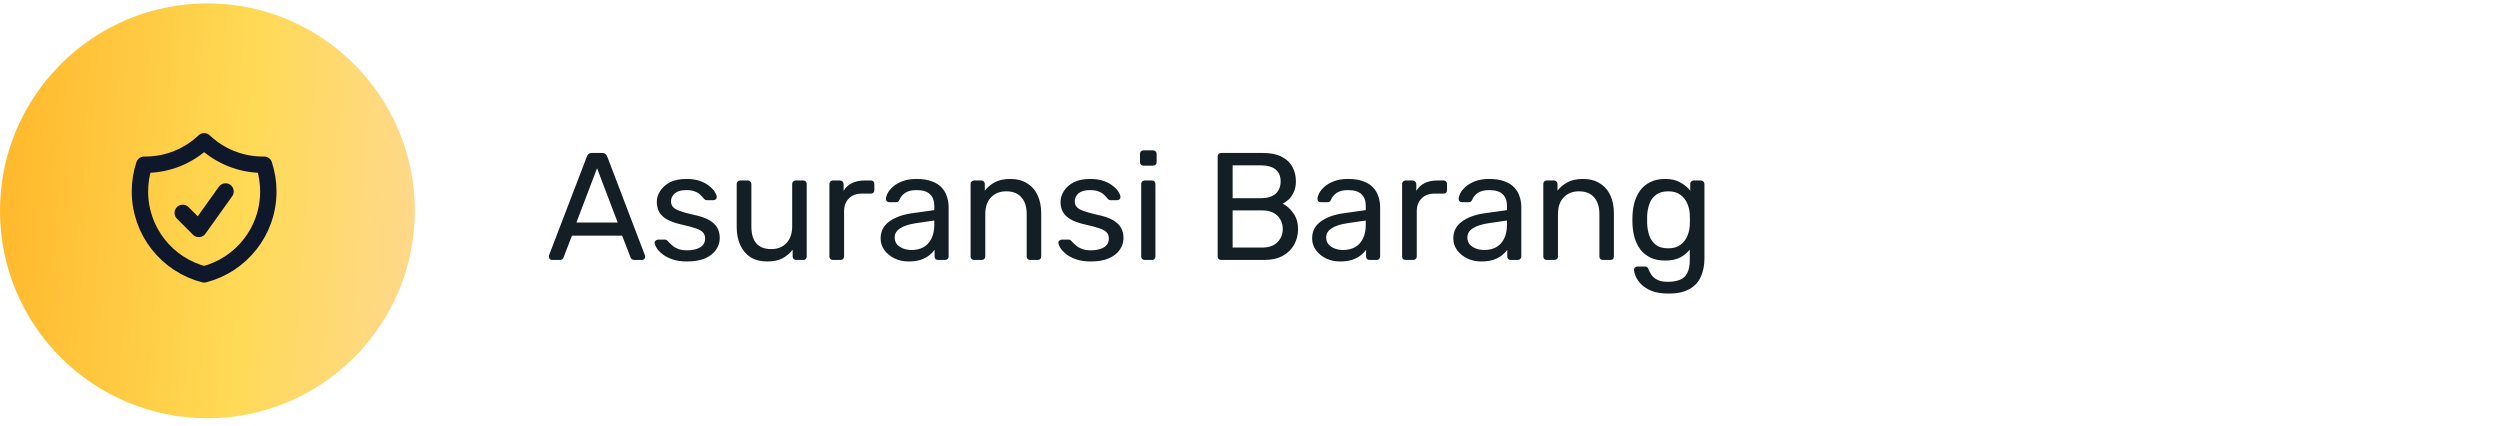 <svg width="229" height="39" viewBox="0 0 229 39" fill="none" xmlns="http://www.w3.org/2000/svg">
<circle cx="19" cy="19.311" r="19" fill="url(#paint0_linear_1_389)"/>
<path d="M16.738 19.5L18.208 20.97L20.659 17.539M18.698 12.942C17.293 14.273 15.396 15.089 13.308 15.089C13.274 15.089 13.241 15.089 13.208 15.088C12.955 15.86 12.818 16.683 12.818 17.539C12.818 21.193 15.316 24.263 18.698 25.134C22.081 24.263 24.579 21.193 24.579 17.539C24.579 16.683 24.442 15.86 24.189 15.088C24.156 15.089 24.122 15.089 24.089 15.089C22.001 15.089 20.104 14.273 18.698 12.942Z" stroke="#0F172A" stroke-width="1.5" stroke-linecap="round" stroke-linejoin="round"/>
<path d="M50.56 23.811C50.485 23.811 50.42 23.783 50.364 23.727C50.308 23.671 50.28 23.606 50.28 23.531C50.28 23.485 50.285 23.433 50.294 23.377L53.766 14.319C53.803 14.226 53.855 14.151 53.92 14.095C53.985 14.039 54.083 14.011 54.214 14.011H55.166C55.287 14.011 55.381 14.039 55.446 14.095C55.521 14.151 55.577 14.226 55.614 14.319L59.072 23.377C59.091 23.433 59.1 23.485 59.1 23.531C59.1 23.606 59.072 23.671 59.016 23.727C58.96 23.783 58.895 23.811 58.82 23.811H58.106C57.994 23.811 57.91 23.783 57.854 23.727C57.807 23.671 57.775 23.62 57.756 23.573L56.986 21.585H52.394L51.624 23.573C51.615 23.62 51.582 23.671 51.526 23.727C51.47 23.783 51.386 23.811 51.274 23.811H50.56ZM52.8 20.381H56.58L54.69 15.411L52.8 20.381ZM62.935 23.951C62.412 23.951 61.964 23.886 61.591 23.755C61.218 23.625 60.914 23.466 60.681 23.279C60.448 23.093 60.27 22.906 60.149 22.719C60.037 22.533 59.976 22.383 59.967 22.271C59.958 22.169 59.99 22.089 60.065 22.033C60.14 21.977 60.214 21.949 60.289 21.949H60.905C60.961 21.949 61.003 21.959 61.031 21.977C61.068 21.987 61.115 22.024 61.171 22.089C61.292 22.22 61.428 22.351 61.577 22.481C61.726 22.612 61.908 22.719 62.123 22.803C62.347 22.887 62.622 22.929 62.949 22.929C63.425 22.929 63.817 22.841 64.125 22.663C64.433 22.477 64.587 22.206 64.587 21.851C64.587 21.618 64.522 21.431 64.391 21.291C64.27 21.151 64.046 21.025 63.719 20.913C63.402 20.801 62.963 20.685 62.403 20.563C61.843 20.433 61.4 20.274 61.073 20.087C60.746 19.891 60.513 19.663 60.373 19.401C60.233 19.131 60.163 18.827 60.163 18.491C60.163 18.146 60.266 17.815 60.471 17.497C60.676 17.171 60.975 16.905 61.367 16.699C61.768 16.494 62.268 16.391 62.865 16.391C63.35 16.391 63.766 16.452 64.111 16.573C64.456 16.695 64.741 16.849 64.965 17.035C65.189 17.213 65.357 17.39 65.469 17.567C65.581 17.745 65.642 17.894 65.651 18.015C65.66 18.109 65.632 18.188 65.567 18.253C65.502 18.309 65.427 18.337 65.343 18.337H64.755C64.69 18.337 64.634 18.323 64.587 18.295C64.55 18.267 64.512 18.235 64.475 18.197C64.382 18.076 64.27 17.955 64.139 17.833C64.018 17.712 63.854 17.614 63.649 17.539C63.453 17.455 63.192 17.413 62.865 17.413C62.398 17.413 62.048 17.511 61.815 17.707C61.582 17.903 61.465 18.151 61.465 18.449C61.465 18.627 61.516 18.785 61.619 18.925C61.722 19.065 61.918 19.191 62.207 19.303C62.496 19.415 62.926 19.537 63.495 19.667C64.111 19.789 64.596 19.952 64.951 20.157C65.306 20.363 65.558 20.601 65.707 20.871C65.856 21.142 65.931 21.455 65.931 21.809C65.931 22.201 65.814 22.561 65.581 22.887C65.357 23.214 65.021 23.475 64.573 23.671C64.134 23.858 63.588 23.951 62.935 23.951ZM70.268 23.951C69.67 23.951 69.162 23.821 68.742 23.559C68.331 23.289 68.018 22.915 67.804 22.439C67.589 21.963 67.482 21.417 67.482 20.801V16.853C67.482 16.76 67.51 16.685 67.566 16.629C67.631 16.564 67.71 16.531 67.804 16.531H68.504C68.597 16.531 68.672 16.564 68.728 16.629C68.793 16.685 68.826 16.76 68.826 16.853V20.731C68.826 22.122 69.432 22.817 70.646 22.817C71.224 22.817 71.686 22.635 72.032 22.271C72.386 21.898 72.564 21.385 72.564 20.731V16.853C72.564 16.76 72.592 16.685 72.648 16.629C72.713 16.564 72.792 16.531 72.886 16.531H73.572C73.674 16.531 73.754 16.564 73.81 16.629C73.866 16.685 73.894 16.76 73.894 16.853V23.489C73.894 23.583 73.866 23.662 73.81 23.727C73.754 23.783 73.674 23.811 73.572 23.811H72.928C72.834 23.811 72.755 23.783 72.69 23.727C72.634 23.662 72.606 23.583 72.606 23.489V22.873C72.354 23.2 72.046 23.461 71.682 23.657C71.327 23.853 70.856 23.951 70.268 23.951ZM76.296 23.811C76.202 23.811 76.123 23.783 76.058 23.727C76.001 23.662 75.974 23.583 75.974 23.489V16.867C75.974 16.774 76.001 16.695 76.058 16.629C76.123 16.564 76.202 16.531 76.296 16.531H76.939C77.033 16.531 77.112 16.564 77.177 16.629C77.243 16.695 77.275 16.774 77.275 16.867V17.483C77.462 17.166 77.719 16.928 78.046 16.769C78.372 16.611 78.764 16.531 79.222 16.531H79.781C79.875 16.531 79.95 16.564 80.005 16.629C80.061 16.685 80.09 16.76 80.09 16.853V17.427C80.09 17.521 80.061 17.595 80.005 17.651C79.95 17.707 79.875 17.735 79.781 17.735H78.942C78.438 17.735 78.041 17.885 77.751 18.183C77.462 18.473 77.317 18.869 77.317 19.373V23.489C77.317 23.583 77.285 23.662 77.219 23.727C77.154 23.783 77.075 23.811 76.981 23.811H76.296ZM83.213 23.951C82.746 23.951 82.321 23.858 81.939 23.671C81.556 23.485 81.248 23.233 81.014 22.915C80.781 22.598 80.665 22.239 80.665 21.837C80.665 21.193 80.926 20.68 81.448 20.297C81.971 19.915 82.653 19.663 83.493 19.541L85.579 19.247V18.841C85.579 18.393 85.448 18.043 85.186 17.791C84.934 17.539 84.519 17.413 83.941 17.413C83.52 17.413 83.18 17.497 82.918 17.665C82.666 17.833 82.489 18.048 82.386 18.309C82.331 18.449 82.233 18.519 82.093 18.519H81.463C81.36 18.519 81.281 18.491 81.225 18.435C81.178 18.37 81.154 18.295 81.154 18.211C81.154 18.071 81.206 17.899 81.308 17.693C81.421 17.488 81.588 17.287 81.812 17.091C82.037 16.895 82.321 16.732 82.666 16.601C83.021 16.461 83.451 16.391 83.954 16.391C84.514 16.391 84.986 16.466 85.368 16.615C85.751 16.755 86.05 16.947 86.264 17.189C86.489 17.432 86.647 17.707 86.74 18.015C86.843 18.323 86.894 18.636 86.894 18.953V23.489C86.894 23.583 86.862 23.662 86.796 23.727C86.74 23.783 86.666 23.811 86.573 23.811H85.928C85.826 23.811 85.746 23.783 85.691 23.727C85.635 23.662 85.606 23.583 85.606 23.489V22.887C85.485 23.055 85.322 23.223 85.117 23.391C84.911 23.55 84.654 23.685 84.347 23.797C84.038 23.9 83.66 23.951 83.213 23.951ZM83.507 22.901C83.889 22.901 84.239 22.822 84.556 22.663C84.874 22.495 85.121 22.239 85.299 21.893C85.485 21.548 85.579 21.114 85.579 20.591V20.199L83.954 20.437C83.292 20.531 82.793 20.689 82.457 20.913C82.121 21.128 81.953 21.403 81.953 21.739C81.953 22.001 82.027 22.22 82.177 22.397C82.335 22.565 82.531 22.691 82.764 22.775C83.007 22.859 83.254 22.901 83.507 22.901ZM89.229 23.811C89.136 23.811 89.056 23.783 88.991 23.727C88.935 23.662 88.907 23.583 88.907 23.489V16.853C88.907 16.76 88.935 16.685 88.991 16.629C89.056 16.564 89.136 16.531 89.229 16.531H89.887C89.98 16.531 90.055 16.564 90.111 16.629C90.176 16.685 90.209 16.76 90.209 16.853V17.469C90.452 17.152 90.755 16.895 91.119 16.699C91.492 16.494 91.968 16.391 92.547 16.391C93.154 16.391 93.667 16.527 94.087 16.797C94.516 17.059 94.838 17.427 95.053 17.903C95.268 18.37 95.375 18.916 95.375 19.541V23.489C95.375 23.583 95.347 23.662 95.291 23.727C95.235 23.783 95.16 23.811 95.067 23.811H94.367C94.274 23.811 94.194 23.783 94.129 23.727C94.073 23.662 94.045 23.583 94.045 23.489V19.611C94.045 18.958 93.886 18.449 93.569 18.085C93.252 17.712 92.785 17.525 92.169 17.525C91.59 17.525 91.124 17.712 90.769 18.085C90.424 18.449 90.251 18.958 90.251 19.611V23.489C90.251 23.583 90.218 23.662 90.153 23.727C90.097 23.783 90.022 23.811 89.929 23.811H89.229ZM99.917 23.951C99.395 23.951 98.947 23.886 98.573 23.755C98.2 23.625 97.897 23.466 97.663 23.279C97.43 23.093 97.253 22.906 97.131 22.719C97.019 22.533 96.959 22.383 96.949 22.271C96.94 22.169 96.973 22.089 97.047 22.033C97.122 21.977 97.197 21.949 97.271 21.949H97.887C97.943 21.949 97.985 21.959 98.013 21.977C98.051 21.987 98.097 22.024 98.153 22.089C98.275 22.22 98.41 22.351 98.559 22.481C98.709 22.612 98.891 22.719 99.105 22.803C99.329 22.887 99.605 22.929 99.931 22.929C100.407 22.929 100.799 22.841 101.107 22.663C101.415 22.477 101.569 22.206 101.569 21.851C101.569 21.618 101.504 21.431 101.373 21.291C101.252 21.151 101.028 21.025 100.701 20.913C100.384 20.801 99.945 20.685 99.385 20.563C98.825 20.433 98.382 20.274 98.055 20.087C97.729 19.891 97.495 19.663 97.355 19.401C97.215 19.131 97.145 18.827 97.145 18.491C97.145 18.146 97.248 17.815 97.453 17.497C97.659 17.171 97.957 16.905 98.349 16.699C98.751 16.494 99.25 16.391 99.847 16.391C100.333 16.391 100.748 16.452 101.093 16.573C101.439 16.695 101.723 16.849 101.947 17.035C102.171 17.213 102.339 17.39 102.451 17.567C102.563 17.745 102.624 17.894 102.633 18.015C102.643 18.109 102.615 18.188 102.549 18.253C102.484 18.309 102.409 18.337 102.325 18.337H101.737C101.672 18.337 101.616 18.323 101.569 18.295C101.532 18.267 101.495 18.235 101.457 18.197C101.364 18.076 101.252 17.955 101.121 17.833C101 17.712 100.837 17.614 100.631 17.539C100.435 17.455 100.174 17.413 99.847 17.413C99.381 17.413 99.031 17.511 98.797 17.707C98.564 17.903 98.447 18.151 98.447 18.449C98.447 18.627 98.499 18.785 98.601 18.925C98.704 19.065 98.9 19.191 99.189 19.303C99.479 19.415 99.908 19.537 100.477 19.667C101.093 19.789 101.579 19.952 101.933 20.157C102.288 20.363 102.54 20.601 102.689 20.871C102.839 21.142 102.913 21.455 102.913 21.809C102.913 22.201 102.797 22.561 102.563 22.887C102.339 23.214 102.003 23.475 101.555 23.671C101.117 23.858 100.571 23.951 99.917 23.951ZM104.856 23.811C104.763 23.811 104.683 23.783 104.618 23.727C104.562 23.662 104.534 23.583 104.534 23.489V16.853C104.534 16.76 104.562 16.685 104.618 16.629C104.683 16.564 104.763 16.531 104.856 16.531H105.528C105.621 16.531 105.696 16.564 105.752 16.629C105.808 16.685 105.836 16.76 105.836 16.853V23.489C105.836 23.583 105.808 23.662 105.752 23.727C105.696 23.783 105.621 23.811 105.528 23.811H104.856ZM104.744 15.173C104.651 15.173 104.571 15.145 104.506 15.089C104.45 15.024 104.422 14.945 104.422 14.851V14.095C104.422 14.002 104.45 13.927 104.506 13.871C104.571 13.806 104.651 13.773 104.744 13.773H105.626C105.719 13.773 105.794 13.806 105.85 13.871C105.915 13.927 105.948 14.002 105.948 14.095V14.851C105.948 14.945 105.915 15.024 105.85 15.089C105.794 15.145 105.719 15.173 105.626 15.173H104.744ZM111.86 23.811C111.758 23.811 111.678 23.783 111.622 23.727C111.566 23.662 111.538 23.583 111.538 23.489V14.347C111.538 14.245 111.566 14.165 111.622 14.109C111.678 14.044 111.758 14.011 111.86 14.011H115.696C116.396 14.011 116.966 14.128 117.404 14.361C117.852 14.585 118.179 14.893 118.384 15.285C118.599 15.677 118.706 16.116 118.706 16.601C118.706 16.984 118.641 17.315 118.51 17.595C118.389 17.866 118.235 18.09 118.048 18.267C117.862 18.435 117.68 18.566 117.502 18.659C117.866 18.837 118.188 19.126 118.468 19.527C118.758 19.929 118.902 20.414 118.902 20.983C118.902 21.497 118.786 21.968 118.552 22.397C118.319 22.827 117.969 23.172 117.502 23.433C117.045 23.685 116.476 23.811 115.794 23.811H111.86ZM112.91 22.677H115.612C116.219 22.677 116.686 22.514 117.012 22.187C117.339 21.861 117.502 21.459 117.502 20.983C117.502 20.489 117.339 20.083 117.012 19.765C116.686 19.439 116.219 19.275 115.612 19.275H112.91V22.677ZM112.91 18.155H115.486C116.084 18.155 116.536 18.02 116.844 17.749C117.152 17.469 117.306 17.091 117.306 16.615C117.306 16.139 117.152 15.775 116.844 15.523C116.536 15.271 116.084 15.145 115.486 15.145H112.91V18.155ZM122.738 23.951C122.271 23.951 121.847 23.858 121.464 23.671C121.081 23.485 120.773 23.233 120.54 22.915C120.307 22.598 120.19 22.239 120.19 21.837C120.19 21.193 120.451 20.68 120.974 20.297C121.497 19.915 122.178 19.663 123.018 19.541L125.104 19.247V18.841C125.104 18.393 124.973 18.043 124.712 17.791C124.46 17.539 124.045 17.413 123.466 17.413C123.046 17.413 122.705 17.497 122.444 17.665C122.192 17.833 122.015 18.048 121.912 18.309C121.856 18.449 121.758 18.519 121.618 18.519H120.988C120.885 18.519 120.806 18.491 120.75 18.435C120.703 18.37 120.68 18.295 120.68 18.211C120.68 18.071 120.731 17.899 120.834 17.693C120.946 17.488 121.114 17.287 121.338 17.091C121.562 16.895 121.847 16.732 122.192 16.601C122.547 16.461 122.976 16.391 123.48 16.391C124.04 16.391 124.511 16.466 124.894 16.615C125.277 16.755 125.575 16.947 125.79 17.189C126.014 17.432 126.173 17.707 126.266 18.015C126.369 18.323 126.42 18.636 126.42 18.953V23.489C126.42 23.583 126.387 23.662 126.322 23.727C126.266 23.783 126.191 23.811 126.098 23.811H125.454C125.351 23.811 125.272 23.783 125.216 23.727C125.16 23.662 125.132 23.583 125.132 23.489V22.887C125.011 23.055 124.847 23.223 124.642 23.391C124.437 23.55 124.18 23.685 123.872 23.797C123.564 23.9 123.186 23.951 122.738 23.951ZM123.032 22.901C123.415 22.901 123.765 22.822 124.082 22.663C124.399 22.495 124.647 22.239 124.824 21.893C125.011 21.548 125.104 21.114 125.104 20.591V20.199L123.48 20.437C122.817 20.531 122.318 20.689 121.982 20.913C121.646 21.128 121.478 21.403 121.478 21.739C121.478 22.001 121.553 22.22 121.702 22.397C121.861 22.565 122.057 22.691 122.29 22.775C122.533 22.859 122.78 22.901 123.032 22.901ZM128.754 23.811C128.661 23.811 128.582 23.783 128.516 23.727C128.46 23.662 128.432 23.583 128.432 23.489V16.867C128.432 16.774 128.46 16.695 128.516 16.629C128.582 16.564 128.661 16.531 128.754 16.531H129.398C129.492 16.531 129.571 16.564 129.636 16.629C129.702 16.695 129.734 16.774 129.734 16.867V17.483C129.921 17.166 130.178 16.928 130.504 16.769C130.831 16.611 131.223 16.531 131.68 16.531H132.24C132.334 16.531 132.408 16.564 132.464 16.629C132.52 16.685 132.548 16.76 132.548 16.853V17.427C132.548 17.521 132.52 17.595 132.464 17.651C132.408 17.707 132.334 17.735 132.24 17.735H131.4C130.896 17.735 130.5 17.885 130.21 18.183C129.921 18.473 129.776 18.869 129.776 19.373V23.489C129.776 23.583 129.744 23.662 129.678 23.727C129.613 23.783 129.534 23.811 129.44 23.811H128.754ZM135.671 23.951C135.205 23.951 134.78 23.858 134.397 23.671C134.015 23.485 133.707 23.233 133.473 22.915C133.24 22.598 133.123 22.239 133.123 21.837C133.123 21.193 133.385 20.68 133.907 20.297C134.43 19.915 135.111 19.663 135.951 19.541L138.037 19.247V18.841C138.037 18.393 137.907 18.043 137.645 17.791C137.393 17.539 136.978 17.413 136.399 17.413C135.979 17.413 135.639 17.497 135.377 17.665C135.125 17.833 134.948 18.048 134.845 18.309C134.789 18.449 134.691 18.519 134.551 18.519H133.921C133.819 18.519 133.739 18.491 133.683 18.435C133.637 18.37 133.613 18.295 133.613 18.211C133.613 18.071 133.665 17.899 133.767 17.693C133.879 17.488 134.047 17.287 134.271 17.091C134.495 16.895 134.78 16.732 135.125 16.601C135.48 16.461 135.909 16.391 136.413 16.391C136.973 16.391 137.445 16.466 137.827 16.615C138.21 16.755 138.509 16.947 138.723 17.189C138.947 17.432 139.106 17.707 139.199 18.015C139.302 18.323 139.353 18.636 139.353 18.953V23.489C139.353 23.583 139.321 23.662 139.255 23.727C139.199 23.783 139.125 23.811 139.031 23.811H138.387C138.285 23.811 138.205 23.783 138.149 23.727C138.093 23.662 138.065 23.583 138.065 23.489V22.887C137.944 23.055 137.781 23.223 137.575 23.391C137.37 23.55 137.113 23.685 136.805 23.797C136.497 23.9 136.119 23.951 135.671 23.951ZM135.965 22.901C136.348 22.901 136.698 22.822 137.015 22.663C137.333 22.495 137.58 22.239 137.757 21.893C137.944 21.548 138.037 21.114 138.037 20.591V20.199L136.413 20.437C135.751 20.531 135.251 20.689 134.915 20.913C134.579 21.128 134.411 21.403 134.411 21.739C134.411 22.001 134.486 22.22 134.635 22.397C134.794 22.565 134.99 22.691 135.223 22.775C135.466 22.859 135.713 22.901 135.965 22.901ZM141.688 23.811C141.595 23.811 141.515 23.783 141.45 23.727C141.394 23.662 141.366 23.583 141.366 23.489V16.853C141.366 16.76 141.394 16.685 141.45 16.629C141.515 16.564 141.595 16.531 141.688 16.531H142.346C142.439 16.531 142.514 16.564 142.57 16.629C142.635 16.685 142.668 16.76 142.668 16.853V17.469C142.911 17.152 143.214 16.895 143.578 16.699C143.951 16.494 144.427 16.391 145.006 16.391C145.613 16.391 146.126 16.527 146.546 16.797C146.975 17.059 147.297 17.427 147.512 17.903C147.727 18.37 147.834 18.916 147.834 19.541V23.489C147.834 23.583 147.806 23.662 147.75 23.727C147.694 23.783 147.619 23.811 147.526 23.811H146.826C146.733 23.811 146.653 23.783 146.588 23.727C146.532 23.662 146.504 23.583 146.504 23.489V19.611C146.504 18.958 146.345 18.449 146.028 18.085C145.711 17.712 145.244 17.525 144.628 17.525C144.049 17.525 143.583 17.712 143.228 18.085C142.883 18.449 142.71 18.958 142.71 19.611V23.489C142.71 23.583 142.677 23.662 142.612 23.727C142.556 23.783 142.481 23.811 142.388 23.811H141.688ZM152.838 26.891C152.204 26.891 151.681 26.807 151.27 26.639C150.869 26.471 150.552 26.266 150.318 26.023C150.094 25.79 149.931 25.552 149.828 25.309C149.735 25.076 149.684 24.889 149.674 24.749C149.665 24.656 149.693 24.577 149.758 24.511C149.833 24.446 149.912 24.413 149.996 24.413H150.668C150.752 24.413 150.822 24.432 150.878 24.469C150.934 24.507 150.981 24.586 151.018 24.707C151.074 24.847 151.158 25.001 151.27 25.169C151.382 25.347 151.555 25.496 151.788 25.617C152.022 25.748 152.348 25.813 152.768 25.813C153.207 25.813 153.576 25.753 153.874 25.631C154.173 25.519 154.397 25.314 154.546 25.015C154.705 24.726 154.784 24.325 154.784 23.811V22.859C154.56 23.149 154.266 23.391 153.902 23.587C153.538 23.774 153.081 23.867 152.53 23.867C152.008 23.867 151.56 23.779 151.186 23.601C150.813 23.415 150.505 23.167 150.262 22.859C150.029 22.542 149.852 22.183 149.73 21.781C149.618 21.38 149.553 20.96 149.534 20.521C149.525 20.26 149.525 20.003 149.534 19.751C149.553 19.313 149.618 18.893 149.73 18.491C149.852 18.09 150.029 17.731 150.262 17.413C150.505 17.096 150.813 16.849 151.186 16.671C151.56 16.485 152.008 16.391 152.53 16.391C153.09 16.391 153.552 16.499 153.916 16.713C154.29 16.919 154.593 17.171 154.826 17.469V16.867C154.826 16.774 154.854 16.695 154.91 16.629C154.976 16.564 155.055 16.531 155.148 16.531H155.792C155.886 16.531 155.965 16.564 156.03 16.629C156.096 16.695 156.128 16.774 156.128 16.867V23.657C156.128 24.283 156.021 24.838 155.806 25.323C155.601 25.809 155.256 26.191 154.77 26.471C154.294 26.751 153.65 26.891 152.838 26.891ZM152.81 22.747C153.277 22.747 153.65 22.64 153.93 22.425C154.22 22.211 154.43 21.94 154.56 21.613C154.7 21.287 154.775 20.955 154.784 20.619C154.794 20.489 154.798 20.33 154.798 20.143C154.798 19.947 154.794 19.784 154.784 19.653C154.775 19.317 154.7 18.986 154.56 18.659C154.43 18.333 154.22 18.062 153.93 17.847C153.65 17.633 153.277 17.525 152.81 17.525C152.344 17.525 151.97 17.633 151.69 17.847C151.41 18.053 151.21 18.328 151.088 18.673C150.967 19.009 150.897 19.373 150.878 19.765C150.869 20.008 150.869 20.255 150.878 20.507C150.897 20.899 150.967 21.268 151.088 21.613C151.21 21.949 151.41 22.225 151.69 22.439C151.97 22.645 152.344 22.747 152.81 22.747Z" fill="#141F25"/>
<defs>
<linearGradient id="paint0_linear_1_389" x1="-1.077" y1="8.545" x2="46.727" y2="11.939" gradientUnits="userSpaceOnUse">
<stop stop-color="#FFB629"/>
<stop offset="0.507" stop-color="#FFDA56"/>
<stop offset="1" stop-color="#FFD7A6"/>
</linearGradient>
</defs>
</svg>
